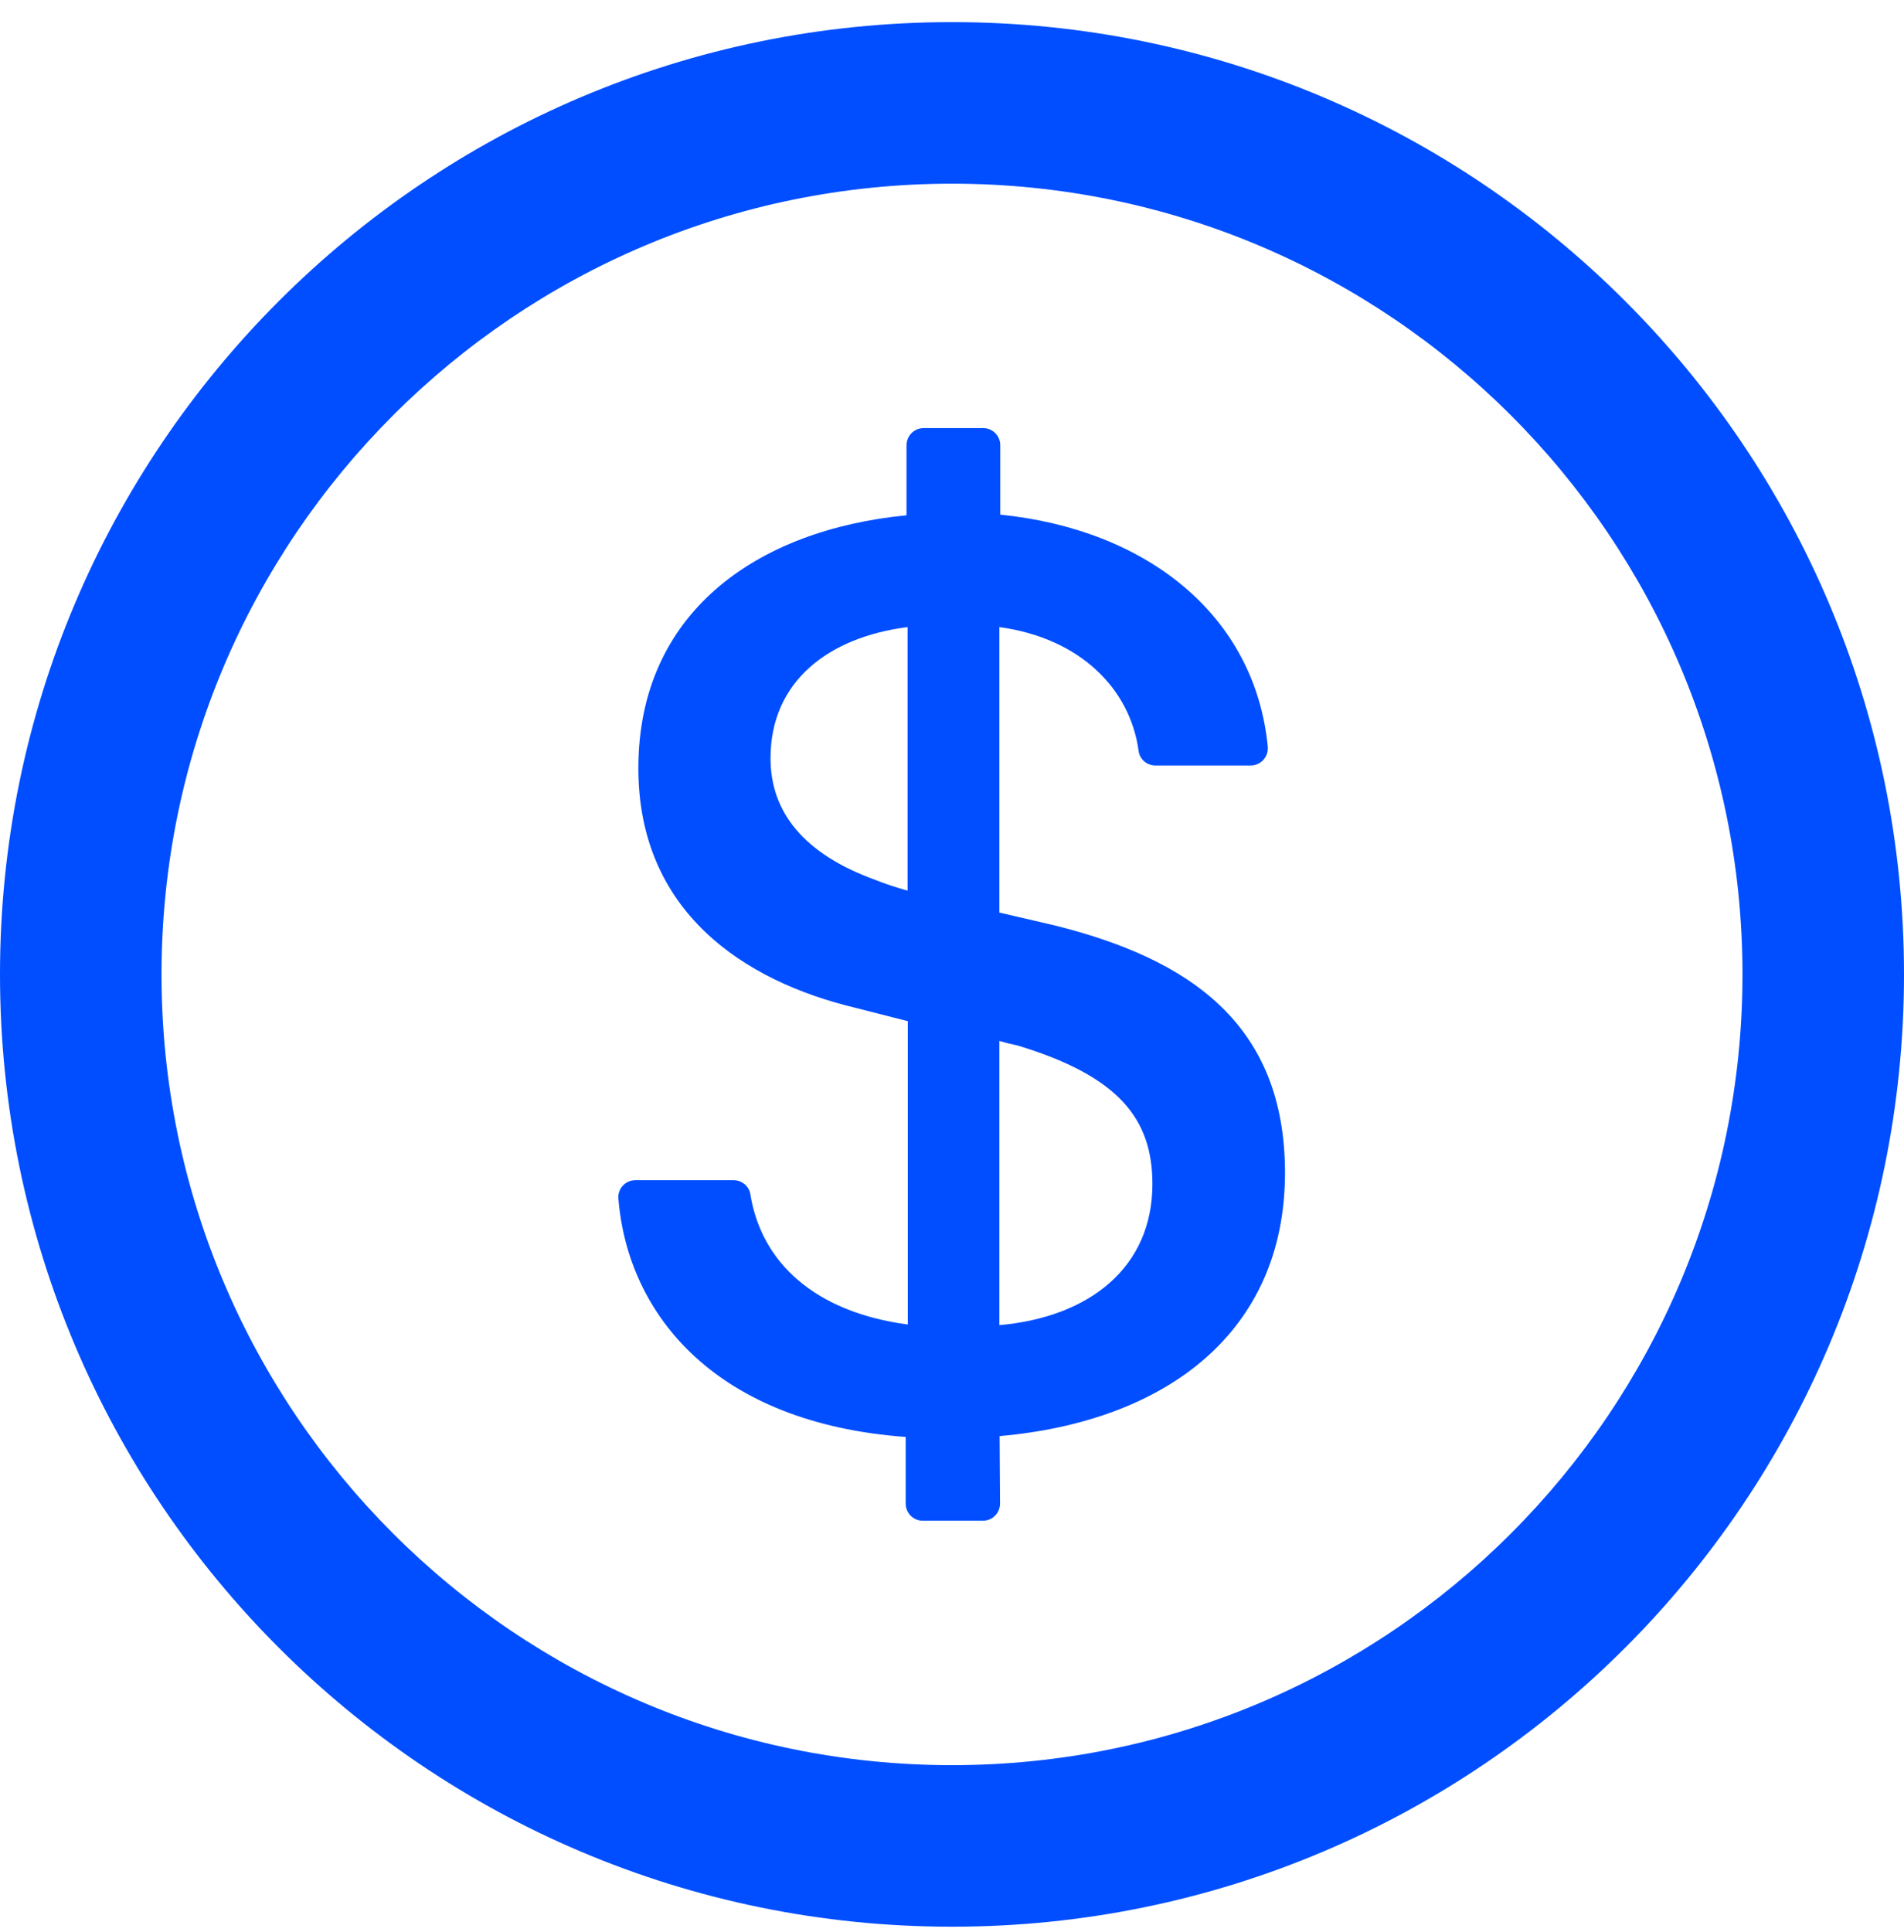 <svg width="70" height="71" viewBox="0 0 70 71" fill="none" xmlns="http://www.w3.org/2000/svg">
<path d="M35 0.813C15.672 0.813 0 16.485 0 35.813C0 55.142 15.672 70.814 35 70.814C54.328 70.814 70 55.142 70 35.813C70 16.485 54.328 0.813 35 0.813ZM35 64.876C18.953 64.876 5.938 51.86 5.938 35.813C5.938 19.767 18.953 6.751 35 6.751C51.047 6.751 64.062 19.767 64.062 35.813C64.062 51.86 51.047 64.876 35 64.876Z" fill="#004EFF"/>
<path d="M38.727 34.001L36.742 33.54V23.048C39.711 23.454 41.547 25.314 41.86 27.595C41.899 27.907 42.164 28.134 42.477 28.134H45.985C46.352 28.134 46.641 27.814 46.61 27.446C46.133 22.579 42.125 19.454 36.774 18.915V16.36C36.774 16.017 36.493 15.735 36.149 15.735H33.953C33.61 15.735 33.328 16.017 33.328 16.36V18.939C27.797 19.477 23.469 22.532 23.469 28.235C23.469 33.517 27.36 36.063 31.446 37.04L33.375 37.532V48.681C29.922 48.22 27.985 46.376 27.586 43.892C27.539 43.595 27.274 43.376 26.969 43.376H23.36C22.992 43.376 22.703 43.688 22.735 44.056C23.086 48.352 26.344 52.306 33.297 52.813V55.267C33.297 55.61 33.578 55.892 33.922 55.892H36.141C36.485 55.892 36.766 55.61 36.766 55.259L36.75 52.782C42.868 52.243 47.243 48.97 47.243 43.095C47.235 37.673 43.789 35.251 38.727 34.001ZM33.367 32.735C32.93 32.61 32.563 32.493 32.196 32.345C29.555 31.392 28.328 29.852 28.328 27.868C28.328 25.032 30.477 23.415 33.367 23.048V32.735ZM36.742 48.704V38.259C36.985 38.329 37.203 38.384 37.43 38.431C41.125 39.556 42.368 41.118 42.368 43.517C42.368 46.571 40.071 48.407 36.742 48.704Z" fill="#004EFF"/>
</svg>
